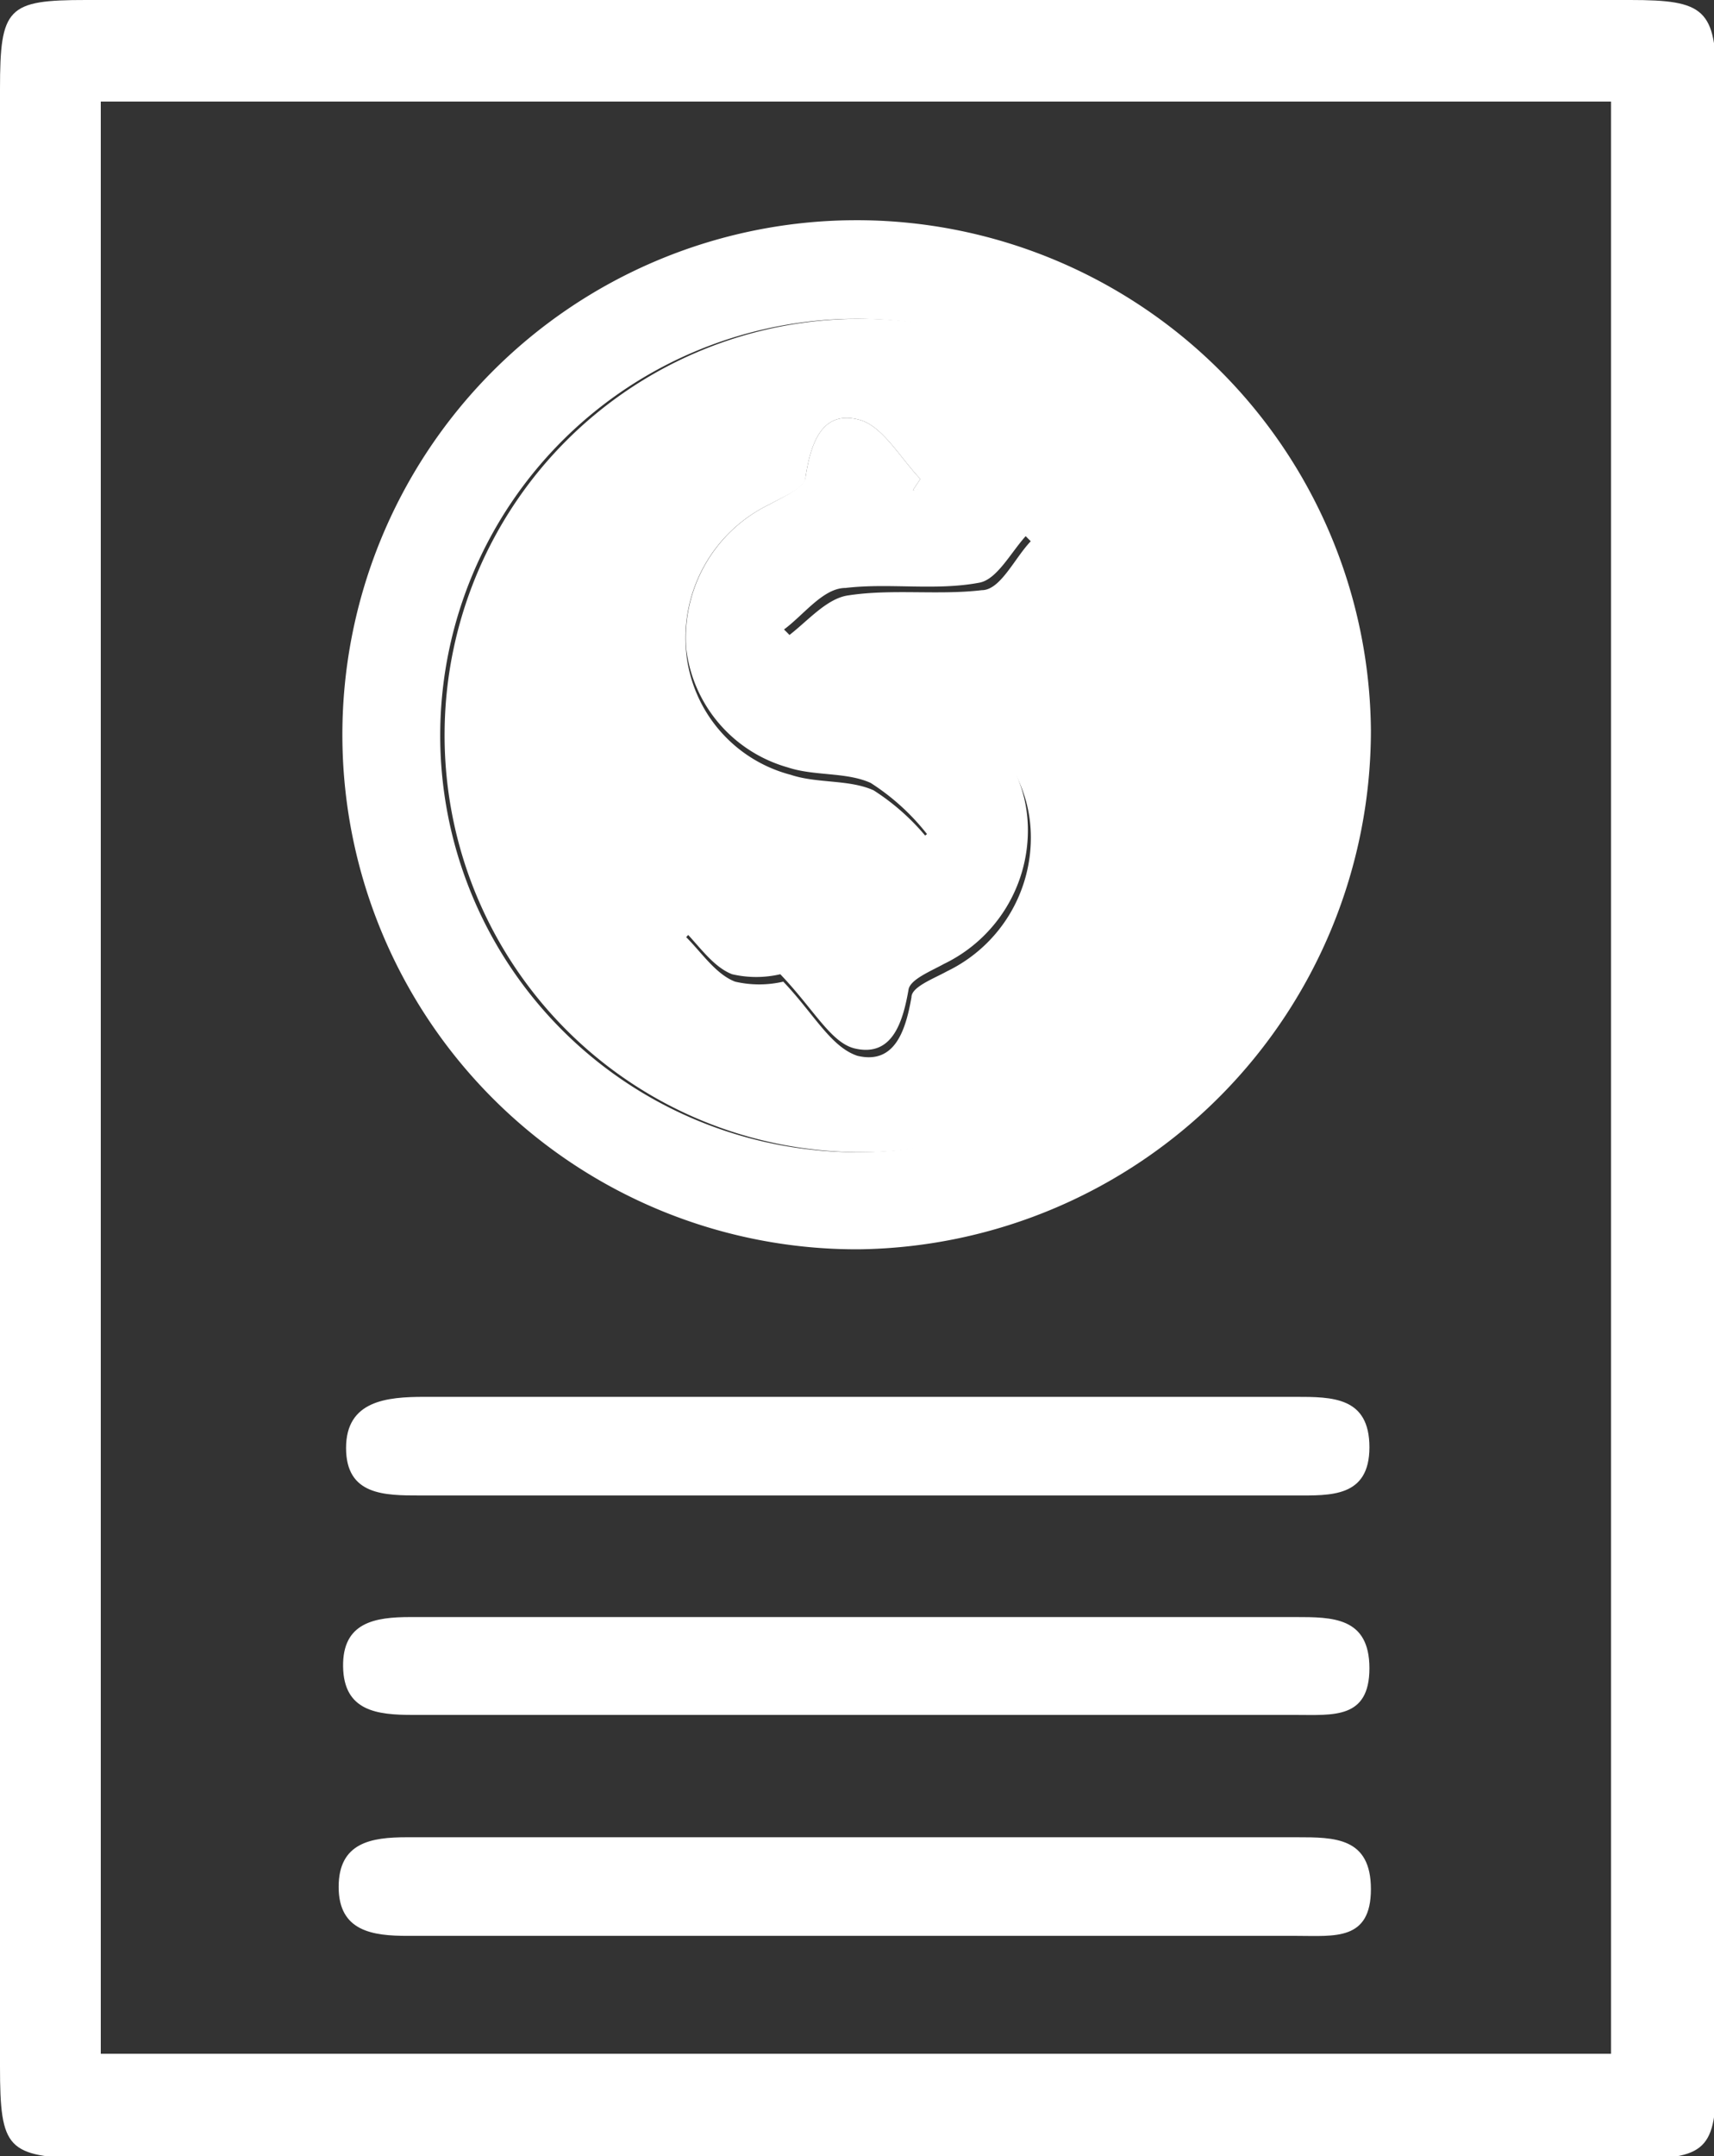 <svg xmlns="http://www.w3.org/2000/svg" viewBox="0 0 23.13 29.08"><rect x="0" y="0" width="23.13" height="29.08" fill="#333333" stroke="none"/><defs><style>.cls-1{fill:#fff;}</style></defs><title>bbAsset 2</title><g id="Layer_2" data-name="Layer 2"><g id="Layer_1-2" data-name="Layer 1"><path class="cls-1" d="M0,14.5V1.2C0,.1.1,0,1.16,0H22c1,0,1.16.12,1.16,1.12V28c0,1-.13,1.12-1.16,1.12H1.16C.1,29.08,0,29,0,27.87ZM1.36,27.7H21.74V1.37H1.36Z"/><path class="cls-1" d="M11.59,16.85a6.94,6.94,0,1,1,6.91-7A7,7,0,0,1,11.59,16.85Zm0-12.55A5.62,5.62,0,1,0,17.18,10,5.62,5.62,0,0,0,11.62,4.3Z"/><path class="cls-1" d="M11.63,18.84h5.85c.5,0,1,0,1,.68s-.53.65-1,.65H5.67c-.48,0-1,0-1-.64s.55-.69,1.06-.69Z"/><path class="cls-1" d="M11.48,21.81h6c.5,0,1,0,1,.69s-.49.63-1,.63H5.57c-.48,0-.93-.05-.94-.65s.43-.67.91-.67Z"/><path class="cls-1" d="M11.57,24.78H17.5c.51,0,1,0,1,.7s-.49.63-1,.63h-12c-.47,0-.93-.06-.93-.66s.44-.67.92-.67Z"/><path class="cls-1" d="M11.62,4.3A5.62,5.62,0,1,1,6,9.86,5.61,5.61,0,0,1,11.62,4.3Zm.7,2.31.1-.15c-.27-.28-.51-.72-.83-.8-.5-.13-.65.32-.72.78,0,.14-.3.26-.48.36a2,2,0,0,0-1.13,2,1.9,1.9,0,0,0,1.41,1.65c.36.12.79.06,1.12.21a3.07,3.07,0,0,1,.76.69c-.27.2-.53.52-.82.57-.59.09-1.22,0-1.8.06-.26,0-.45.43-.67.66.21.21.4.5.66.6a1.44,1.44,0,0,0,.65,0c.41.43.64.88,1,1,.5.12.65-.33.73-.79,0-.14.3-.25.48-.35a2,2,0,0,0,1.13-1.87,1.84,1.84,0,0,0-1.34-1.71c-.38-.14-.83-.07-1.2-.23s-.5-.46-.75-.7c.27-.2.53-.52.83-.56.59-.09,1.21,0,1.8-.07.25,0,.44-.43.66-.66-.22-.21-.4-.49-.66-.59A2.39,2.39,0,0,0,12.32,6.61Z"/><path class="cls-1" d="M12.32,6.61a2.39,2.39,0,0,1,.89,0c.26.1.44.38.66.59-.22.23-.41.62-.66.66-.59.11-1.21,0-1.8.07-.3,0-.56.36-.83.56.25.24.46.57.75.7s.82.09,1.2.23a1.84,1.84,0,0,1,1.34,1.71A2,2,0,0,1,12.74,13c-.18.1-.46.21-.48.35-.08.46-.23.91-.73.79-.32-.08-.55-.53-1-1a1.44,1.44,0,0,1-.65,0c-.26-.1-.45-.39-.66-.6.22-.23.41-.62.67-.66.58-.1,1.21,0,1.8-.06.29,0,.55-.37.82-.57a3.07,3.07,0,0,0-.76-.69c-.33-.15-.76-.09-1.12-.21A1.9,1.9,0,0,1,9.26,8.75,2,2,0,0,1,10.39,6.8c.18-.1.46-.22.48-.36.07-.46.22-.91.72-.78.32.08.56.52.83.8Z"/></g></g></svg>
